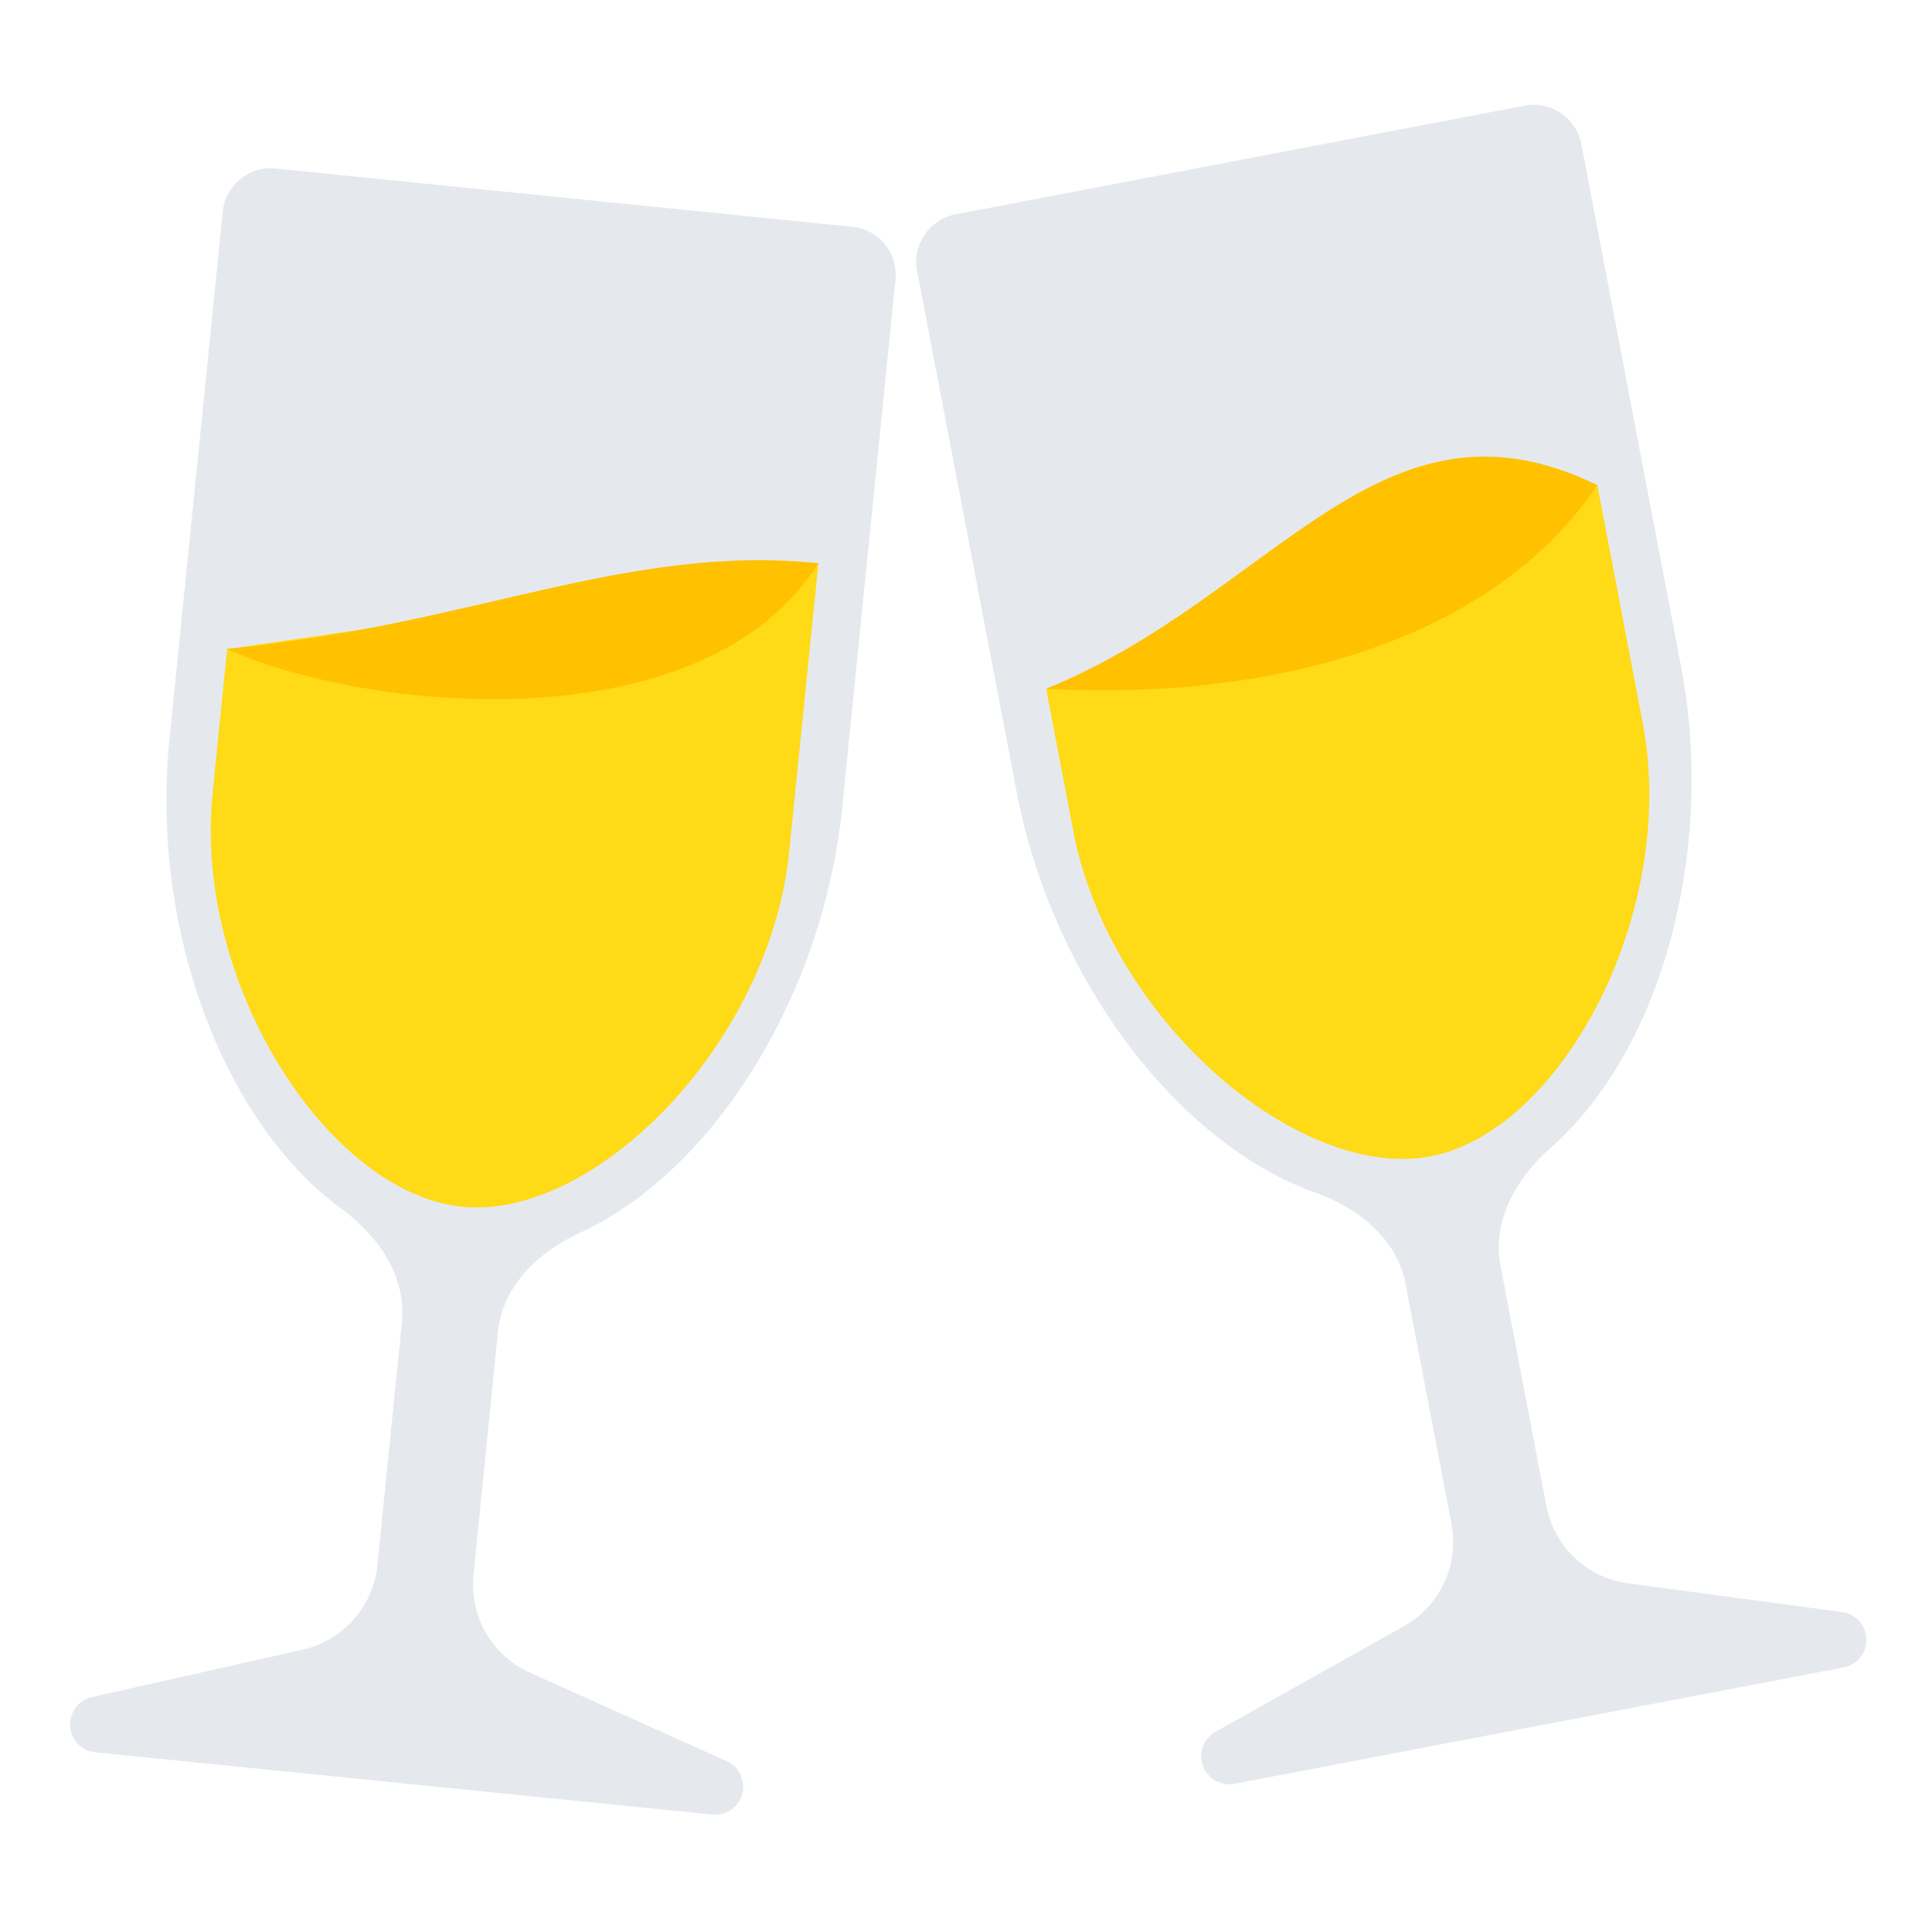 <svg width="18" height="18" viewBox="0 0 18 18" fill="none" xmlns="http://www.w3.org/2000/svg">
<path fill-rule="evenodd" clip-rule="evenodd" d="M2.075 1.973C2.1 1.725 2.321 1.545 2.568 1.57L7.941 2.113C8.188 2.137 8.368 2.358 8.343 2.605L7.846 7.53C7.671 9.264 6.654 10.912 5.401 11.487C5.018 11.662 4.683 11.983 4.64 12.402L4.411 14.673C4.372 15.058 4.584 15.425 4.938 15.584L6.77 16.408C6.873 16.454 6.934 16.56 6.923 16.672C6.908 16.816 6.78 16.921 6.636 16.906L0.889 16.326C0.745 16.312 0.64 16.183 0.655 16.04C0.666 15.928 0.748 15.835 0.858 15.811L2.818 15.37C3.195 15.285 3.477 14.968 3.516 14.582L3.745 12.312C3.787 11.893 3.522 11.511 3.182 11.263C2.069 10.45 1.403 8.631 1.578 6.898L2.075 1.973Z" fill="#E5E9EE"/>
<path d="M2.116 6.047L7.625 5.247L7.353 7.933C7.173 9.724 5.542 11.368 4.305 11.243C3.069 11.119 1.8 9.181 1.981 7.39L2.116 6.047Z" fill="#FFDA16"/>
<path d="M2.116 6.047C3.414 6.631 6.548 6.947 7.625 5.247C5.834 5.066 4.4 5.826 2.116 6.047Z" fill="#FFC100"/>
<path fill-rule="evenodd" clip-rule="evenodd" d="M8.544 2.523C8.498 2.279 8.658 2.044 8.902 1.997L14.206 0.984C14.45 0.937 14.686 1.098 14.733 1.342L15.661 6.204C15.988 7.915 15.484 9.785 14.447 10.694C14.13 10.971 13.9 11.374 13.979 11.787L14.407 14.029C14.479 14.41 14.787 14.701 15.171 14.752L17.162 15.019C17.274 15.034 17.363 15.119 17.384 15.229C17.412 15.371 17.319 15.508 17.177 15.535L11.502 16.619C11.36 16.646 11.223 16.553 11.196 16.411C11.175 16.3 11.227 16.189 11.325 16.134L13.078 15.152C13.416 14.963 13.595 14.579 13.523 14.198L13.094 11.956C13.015 11.543 12.653 11.253 12.256 11.112C10.957 10.65 9.8 9.097 9.473 7.385L8.544 2.523Z" fill="#E5E9EE"/>
<path d="M9.747 6.418L14.882 4.521L15.304 6.731C15.642 8.499 14.548 10.54 13.328 10.773C12.107 11.007 10.338 9.512 10 7.744L9.747 6.418Z" fill="#FFDA16"/>
<path d="M9.747 6.417C11.599 6.521 13.809 6.099 14.882 4.52C12.861 3.532 11.872 5.553 9.747 6.417Z" fill="#FFC100"/>
</svg>
